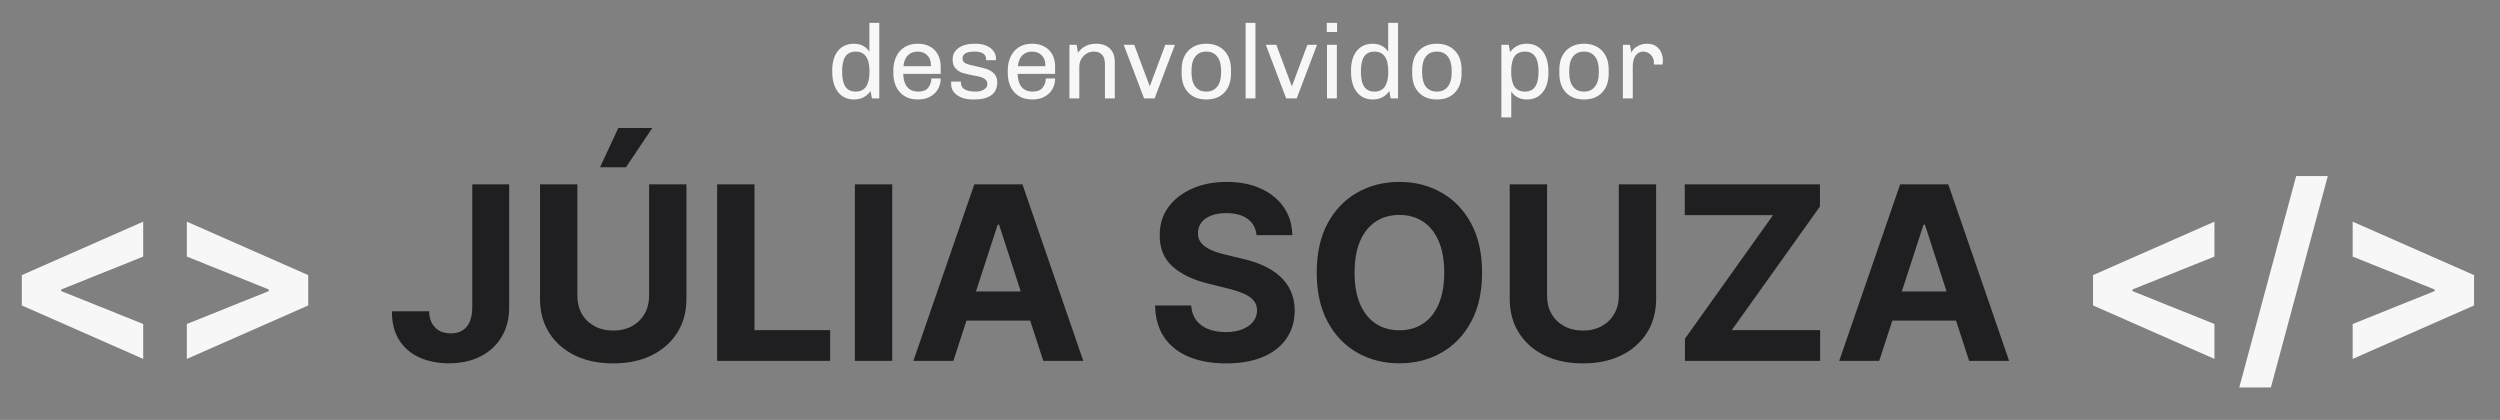<svg width="381" height="64" viewBox="0 0 381 64" fill="none" xmlns="http://www.w3.org/2000/svg">
<rect x="0" y="0" width="381" height="64" fill="#808080" stroke="none"/>
<path d="M134 15H132.88C132.805 14.659 132.736 14.285 132.672 13.88C132.064 14.733 131.221 15.16 130.144 15.16C129.12 15.16 128.309 14.781 127.712 14.024C127.125 13.267 126.832 12.227 126.832 10.904V10.728C126.832 9.48 127.12 8.493 127.696 7.768C128.283 7.032 129.099 6.664 130.144 6.664C131.157 6.664 131.941 7.064 132.496 7.864V3.48H134V15ZM130.416 7.864C129.701 7.864 129.173 8.115 128.832 8.616C128.501 9.107 128.336 9.875 128.336 10.92C128.336 11.965 128.507 12.733 128.848 13.224C129.189 13.715 129.712 13.96 130.416 13.96C131.813 13.96 132.512 12.947 132.512 10.92C132.512 9.875 132.336 9.107 131.984 8.616C131.632 8.115 131.109 7.864 130.416 7.864ZM139.936 6.664C140.608 6.664 141.2 6.808 141.712 7.096C142.235 7.373 142.64 7.773 142.928 8.296C143.216 8.819 143.36 9.427 143.36 10.12V11.256H137.648C137.669 12.12 137.872 12.787 138.256 13.256C138.64 13.725 139.211 13.96 139.968 13.96C140.64 13.96 141.136 13.763 141.456 13.368C141.776 12.973 141.936 12.504 141.936 11.96H143.36C143.36 12.6 143.211 13.16 142.912 13.64C142.624 14.12 142.219 14.493 141.696 14.76C141.184 15.027 140.597 15.16 139.936 15.16H139.872C138.72 15.16 137.808 14.792 137.136 14.056C136.475 13.309 136.144 12.317 136.144 11.08V10.76C136.144 9.949 136.293 9.235 136.592 8.616C136.891 7.997 137.317 7.517 137.872 7.176C138.427 6.835 139.077 6.664 139.824 6.664H139.936ZM139.856 7.864C139.248 7.864 138.752 8.051 138.368 8.424C137.995 8.797 137.765 9.352 137.68 10.088H141.872V9.896C141.872 9.288 141.685 8.797 141.312 8.424C140.949 8.051 140.464 7.864 139.856 7.864ZM148.667 6.664C149.275 6.664 149.813 6.76 150.283 6.952C150.763 7.144 151.131 7.411 151.387 7.752C151.653 8.093 151.787 8.472 151.787 8.888L151.771 9.176H150.283V9.032C150.283 8.253 149.68 7.864 148.475 7.864C147.28 7.864 146.683 8.221 146.683 8.936C146.683 9.267 146.853 9.512 147.195 9.672C147.536 9.821 148.059 9.965 148.763 10.104C149.435 10.243 149.984 10.387 150.411 10.536C150.848 10.685 151.216 10.92 151.515 11.24C151.824 11.56 151.979 11.992 151.979 12.536C151.979 13.411 151.68 14.067 151.083 14.504C150.485 14.941 149.627 15.16 148.507 15.16H148.267C147.595 15.16 147.008 15.059 146.507 14.856C146.005 14.643 145.616 14.36 145.339 14.008C145.072 13.645 144.944 13.24 144.955 12.792V12.44H146.443V12.6C146.443 13.507 147.205 13.96 148.731 13.96C149.179 13.96 149.579 13.859 149.931 13.656C150.293 13.453 150.475 13.176 150.475 12.824C150.475 12.525 150.373 12.291 150.171 12.12C149.979 11.949 149.739 11.821 149.451 11.736C149.163 11.651 148.763 11.565 148.251 11.48C147.589 11.352 147.056 11.224 146.651 11.096C146.245 10.957 145.899 10.728 145.611 10.408C145.323 10.088 145.179 9.651 145.179 9.096C145.179 8.339 145.477 7.747 146.075 7.32C146.672 6.883 147.488 6.664 148.523 6.664H148.667ZM157.374 6.664C158.046 6.664 158.638 6.808 159.15 7.096C159.672 7.373 160.078 7.773 160.366 8.296C160.654 8.819 160.798 9.427 160.798 10.12V11.256H155.086C155.107 12.12 155.31 12.787 155.694 13.256C156.078 13.725 156.648 13.96 157.406 13.96C158.078 13.96 158.574 13.763 158.894 13.368C159.214 12.973 159.374 12.504 159.374 11.96H160.798C160.798 12.6 160.648 13.16 160.35 13.64C160.062 14.12 159.656 14.493 159.134 14.76C158.622 15.027 158.035 15.16 157.374 15.16H157.31C156.158 15.16 155.246 14.792 154.574 14.056C153.912 13.309 153.582 12.317 153.582 11.08V10.76C153.582 9.949 153.731 9.235 154.03 8.616C154.328 7.997 154.755 7.517 155.31 7.176C155.864 6.835 156.515 6.664 157.262 6.664H157.374ZM157.294 7.864C156.686 7.864 156.19 8.051 155.806 8.424C155.432 8.797 155.203 9.352 155.118 10.088H159.31V9.896C159.31 9.288 159.123 8.797 158.75 8.424C158.387 8.051 157.902 7.864 157.294 7.864ZM167.016 6.664C167.912 6.664 168.616 6.904 169.128 7.384C169.64 7.864 169.896 8.568 169.896 9.496V15H168.392V9.768C168.392 8.499 167.816 7.864 166.664 7.864C166.28 7.864 165.923 7.965 165.592 8.168C165.262 8.371 164.995 8.648 164.792 9C164.59 9.341 164.488 9.72 164.488 10.136V15H162.984V6.824H164.072L164.28 8.024C164.963 7.117 165.875 6.664 167.016 6.664ZM179.062 6.824L175.959 15H174.359L171.255 6.824H172.855L175.191 13.08H175.255L177.591 6.824H179.062ZM183.842 6.664C184.983 6.664 185.895 7.016 186.578 7.72C187.261 8.424 187.602 9.389 187.602 10.616V11.208C187.602 12.435 187.266 13.4 186.594 14.104C185.922 14.808 185.005 15.16 183.842 15.16C182.679 15.16 181.762 14.808 181.09 14.104C180.418 13.4 180.082 12.435 180.082 11.208V10.616C180.082 9.389 180.423 8.424 181.106 7.72C181.789 7.016 182.701 6.664 183.842 6.664ZM183.842 7.864C183.127 7.864 182.573 8.109 182.178 8.6C181.783 9.091 181.586 9.811 181.586 10.76V11.064C181.586 11.992 181.778 12.707 182.162 13.208C182.557 13.709 183.117 13.96 183.842 13.96C184.546 13.96 185.095 13.715 185.49 13.224C185.895 12.723 186.098 12.003 186.098 11.064V10.76C186.098 9.832 185.901 9.117 185.506 8.616C185.122 8.115 184.567 7.864 183.842 7.864ZM191.334 3.48V15H189.83V3.48H191.334ZM200.719 6.824L197.615 15H196.015L192.911 6.824H194.511L196.847 13.08H196.911L199.247 6.824H200.719ZM203.77 3.48V4.872H202.202V3.48H203.77ZM203.738 6.824V15H202.234V6.824H203.738ZM213.062 15H211.943C211.868 14.659 211.799 14.285 211.735 13.88C211.127 14.733 210.284 15.16 209.207 15.16C208.183 15.16 207.372 14.781 206.775 14.024C206.188 13.267 205.895 12.227 205.895 10.904V10.728C205.895 9.48 206.183 8.493 206.759 7.768C207.345 7.032 208.161 6.664 209.207 6.664C210.22 6.664 211.004 7.064 211.559 7.864V3.48H213.062V15ZM209.479 7.864C208.764 7.864 208.236 8.115 207.895 8.616C207.564 9.107 207.399 9.875 207.399 10.92C207.399 11.965 207.569 12.733 207.911 13.224C208.252 13.715 208.775 13.96 209.479 13.96C210.876 13.96 211.575 12.947 211.575 10.92C211.575 9.875 211.399 9.107 211.047 8.616C210.695 8.115 210.172 7.864 209.479 7.864ZM218.983 6.664C220.124 6.664 221.036 7.016 221.719 7.72C222.401 8.424 222.743 9.389 222.743 10.616V11.208C222.743 12.435 222.407 13.4 221.735 14.104C221.063 14.808 220.145 15.16 218.983 15.16C217.82 15.16 216.903 14.808 216.231 14.104C215.559 13.4 215.223 12.435 215.223 11.208V10.616C215.223 9.389 215.564 8.424 216.247 7.72C216.929 7.016 217.841 6.664 218.983 6.664ZM218.983 7.864C218.268 7.864 217.713 8.109 217.319 8.6C216.924 9.091 216.727 9.811 216.727 10.76V11.064C216.727 11.992 216.919 12.707 217.303 13.208C217.697 13.709 218.257 13.96 218.983 13.96C219.687 13.96 220.236 13.715 220.631 13.224C221.036 12.723 221.239 12.003 221.239 11.064V10.76C221.239 9.832 221.041 9.117 220.647 8.616C220.263 8.115 219.708 7.864 218.983 7.864ZM232.668 6.664C233.703 6.664 234.514 7.043 235.1 7.8C235.687 8.557 235.98 9.597 235.98 10.92V11.096C235.98 12.355 235.687 13.347 235.1 14.072C234.524 14.797 233.714 15.16 232.668 15.16C231.666 15.16 230.882 14.76 230.316 13.96V17.896H228.812V6.824H229.932C230.007 7.165 230.076 7.539 230.14 7.944C230.748 7.091 231.591 6.664 232.668 6.664ZM232.396 7.864C231.671 7.864 231.138 8.115 230.796 8.616C230.466 9.117 230.3 9.88 230.3 10.904C230.3 11.949 230.471 12.723 230.812 13.224C231.164 13.715 231.692 13.96 232.396 13.96C233.1 13.96 233.623 13.709 233.964 13.208C234.306 12.707 234.476 11.939 234.476 10.904C234.476 9.859 234.3 9.091 233.948 8.6C233.607 8.109 233.09 7.864 232.396 7.864ZM241.405 6.664C242.546 6.664 243.458 7.016 244.141 7.72C244.823 8.424 245.165 9.389 245.165 10.616V11.208C245.165 12.435 244.829 13.4 244.157 14.104C243.485 14.808 242.567 15.16 241.405 15.16C240.242 15.16 239.325 14.808 238.653 14.104C237.981 13.4 237.645 12.435 237.645 11.208V10.616C237.645 9.389 237.986 8.424 238.669 7.72C239.351 7.016 240.263 6.664 241.405 6.664ZM241.405 7.864C240.69 7.864 240.135 8.109 239.741 8.6C239.346 9.091 239.149 9.811 239.149 10.76V11.064C239.149 11.992 239.341 12.707 239.725 13.208C240.119 13.709 240.679 13.96 241.405 13.96C242.109 13.96 242.658 13.715 243.053 13.224C243.458 12.723 243.661 12.003 243.661 11.064V10.76C243.661 9.832 243.463 9.117 243.069 8.616C242.685 8.115 242.13 7.864 241.405 7.864ZM251.008 6.664C251.765 6.664 252.357 6.909 252.784 7.4C253.211 7.88 253.424 8.488 253.424 9.224L253.376 9.832H252.048V9.48C252.048 9.16 251.968 8.877 251.808 8.632C251.648 8.387 251.445 8.2 251.2 8.072C250.955 7.933 250.709 7.864 250.464 7.864C249.952 7.864 249.552 8.067 249.264 8.472C248.976 8.877 248.832 9.427 248.832 10.12V15H247.328V6.824H248.4L248.624 8.04C248.688 7.827 248.832 7.613 249.056 7.4C249.28 7.187 249.557 7.011 249.888 6.872C250.229 6.733 250.603 6.664 251.008 6.664Z" fill="#F7F7F7"/>
<path d="M3.324 46.551V41.926L21.824 33.78V39.102L9.158 44.186L9.329 43.91V44.568L9.158 44.291L21.824 49.376V54.698L3.324 46.551ZM46.973 46.551L28.473 54.698V49.376L41.139 44.291L40.968 44.568V43.91L41.139 44.186L28.473 39.102V33.78L46.973 41.926V46.551ZM318.98 46.551V41.926L337.48 33.78V39.102L324.814 44.186L324.985 43.91V44.568L324.814 44.291L337.48 49.376V54.698L318.98 46.551ZM354.759 26.829L346.087 59.047H341.265L349.936 26.829H354.759ZM377.046 46.551L358.546 54.698V49.376L371.212 44.291L371.041 44.568V43.91L371.212 44.186L358.546 39.102V33.78L377.046 41.926V46.551Z" fill="#F7F7F7"/>
<path d="M71.973 28.091H77.597V46.854C77.597 48.588 77.207 50.095 76.427 51.374C75.657 52.653 74.584 53.638 73.208 54.33C71.833 55.022 70.234 55.368 68.413 55.368C66.792 55.368 65.32 55.083 63.998 54.514C62.684 53.936 61.642 53.06 60.871 51.886C60.1 50.703 59.719 49.219 59.727 47.432H65.391C65.408 48.141 65.553 48.75 65.824 49.258C66.104 49.758 66.486 50.143 66.967 50.414C67.458 50.677 68.036 50.809 68.702 50.809C69.402 50.809 69.994 50.66 70.475 50.362C70.966 50.055 71.338 49.608 71.592 49.022C71.846 48.435 71.973 47.712 71.973 46.854V28.091ZM98.922 28.091H104.611V45.566C104.611 47.528 104.142 49.245 103.205 50.717C102.277 52.188 100.976 53.336 99.303 54.159C97.63 54.974 95.681 55.381 93.456 55.381C91.222 55.381 89.269 54.974 87.596 54.159C85.923 53.336 84.622 52.188 83.693 50.717C82.765 49.245 82.301 47.528 82.301 45.566V28.091H87.99V45.08C87.99 46.105 88.213 47.016 88.66 47.813C89.116 48.61 89.755 49.236 90.578 49.692C91.402 50.147 92.361 50.375 93.456 50.375C94.56 50.375 95.519 50.147 96.333 49.692C97.157 49.236 97.792 48.61 98.239 47.813C98.694 47.016 98.922 46.105 98.922 45.08V28.091ZM91.446 25.489L94.231 19.511H99.408L95.4 25.489H91.446ZM109.292 55V28.091H114.981V50.309H126.517V55H109.292ZM135.974 28.091V55H130.285V28.091H135.974ZM145.293 55H139.197L148.486 28.091H155.818L165.094 55H158.998L152.257 34.24H152.047L145.293 55ZM144.912 44.423H159.313V48.864H144.912V44.423ZM191.494 35.83C191.389 34.77 190.938 33.947 190.141 33.36C189.344 32.773 188.262 32.479 186.895 32.479C185.967 32.479 185.183 32.611 184.543 32.874C183.904 33.128 183.413 33.482 183.072 33.938C182.739 34.393 182.573 34.91 182.573 35.488C182.555 35.97 182.656 36.391 182.875 36.75C183.102 37.109 183.413 37.42 183.808 37.682C184.202 37.937 184.657 38.16 185.174 38.353C185.691 38.537 186.243 38.694 186.83 38.826L189.247 39.404C190.421 39.666 191.498 40.017 192.479 40.455C193.461 40.893 194.31 41.432 195.028 42.071C195.747 42.711 196.303 43.464 196.697 44.331C197.1 45.198 197.306 46.192 197.315 47.314C197.306 48.96 196.886 50.388 196.053 51.597C195.23 52.797 194.039 53.73 192.479 54.396C190.929 55.053 189.059 55.381 186.869 55.381C184.697 55.381 182.805 55.048 181.193 54.383C179.59 53.717 178.337 52.731 177.435 51.426C176.542 50.112 176.073 48.487 176.029 46.551H181.535C181.596 47.454 181.854 48.207 182.31 48.811C182.774 49.407 183.392 49.858 184.162 50.165C184.942 50.463 185.822 50.611 186.803 50.611C187.767 50.611 188.603 50.471 189.313 50.191C190.031 49.911 190.587 49.521 190.982 49.022C191.376 48.522 191.573 47.949 191.573 47.3C191.573 46.696 191.393 46.188 191.034 45.776C190.684 45.365 190.167 45.014 189.484 44.725C188.809 44.436 187.982 44.173 187 43.937L184.07 43.201C181.802 42.649 180.01 41.786 178.696 40.613C177.383 39.439 176.73 37.858 176.739 35.869C176.73 34.24 177.164 32.817 178.04 31.599C178.924 30.381 180.137 29.431 181.679 28.748C183.221 28.065 184.973 27.723 186.935 27.723C188.932 27.723 190.675 28.065 192.164 28.748C193.662 29.431 194.827 30.381 195.659 31.599C196.491 32.817 196.921 34.227 196.947 35.83H191.494ZM225.869 41.545C225.869 44.48 225.313 46.976 224.201 49.035C223.097 51.093 221.59 52.666 219.681 53.752C217.78 54.829 215.643 55.368 213.269 55.368C210.878 55.368 208.732 54.825 206.831 53.739C204.93 52.653 203.428 51.08 202.324 49.022C201.22 46.963 200.669 44.471 200.669 41.545C200.669 38.611 201.22 36.115 202.324 34.056C203.428 31.998 204.93 30.43 206.831 29.352C208.732 28.266 210.878 27.723 213.269 27.723C215.643 27.723 217.78 28.266 219.681 29.352C221.59 30.43 223.097 31.998 224.201 34.056C225.313 36.115 225.869 38.611 225.869 41.545ZM220.101 41.545C220.101 39.645 219.817 38.042 219.247 36.736C218.687 35.431 217.894 34.441 216.869 33.767C215.844 33.093 214.644 32.755 213.269 32.755C211.894 32.755 210.694 33.093 209.669 33.767C208.644 34.441 207.847 35.431 207.278 36.736C206.717 38.042 206.437 39.645 206.437 41.545C206.437 43.446 206.717 45.049 207.278 46.354C207.847 47.66 208.644 48.649 209.669 49.324C210.694 49.998 211.894 50.336 213.269 50.336C214.644 50.336 215.844 49.998 216.869 49.324C217.894 48.649 218.687 47.66 219.247 46.354C219.817 45.049 220.101 43.446 220.101 41.545ZM246.705 28.091H252.394V45.566C252.394 47.528 251.926 49.245 250.988 50.717C250.06 52.188 248.759 53.336 247.086 54.159C245.413 54.974 243.464 55.381 241.239 55.381C239.005 55.381 237.052 54.974 235.379 54.159C233.706 53.336 232.405 52.188 231.477 50.717C230.548 49.245 230.084 47.528 230.084 45.566V28.091H235.773V45.08C235.773 46.105 235.997 47.016 236.443 47.813C236.899 48.61 237.538 49.236 238.362 49.692C239.185 50.147 240.144 50.375 241.239 50.375C242.343 50.375 243.302 50.147 244.117 49.692C244.94 49.236 245.575 48.61 246.022 47.813C246.477 47.016 246.705 46.105 246.705 45.08V28.091ZM256.786 55V51.623L270.214 32.782H256.76V28.091H277.362V31.468L263.921 50.309H277.388V55H256.786ZM286.392 55H280.295L289.585 28.091H296.916L306.193 55H300.096L293.356 34.24H293.146L286.392 55ZM286.011 44.423H300.411V48.864H286.011V44.423Z" fill="#1F1F22"/>
</svg>
